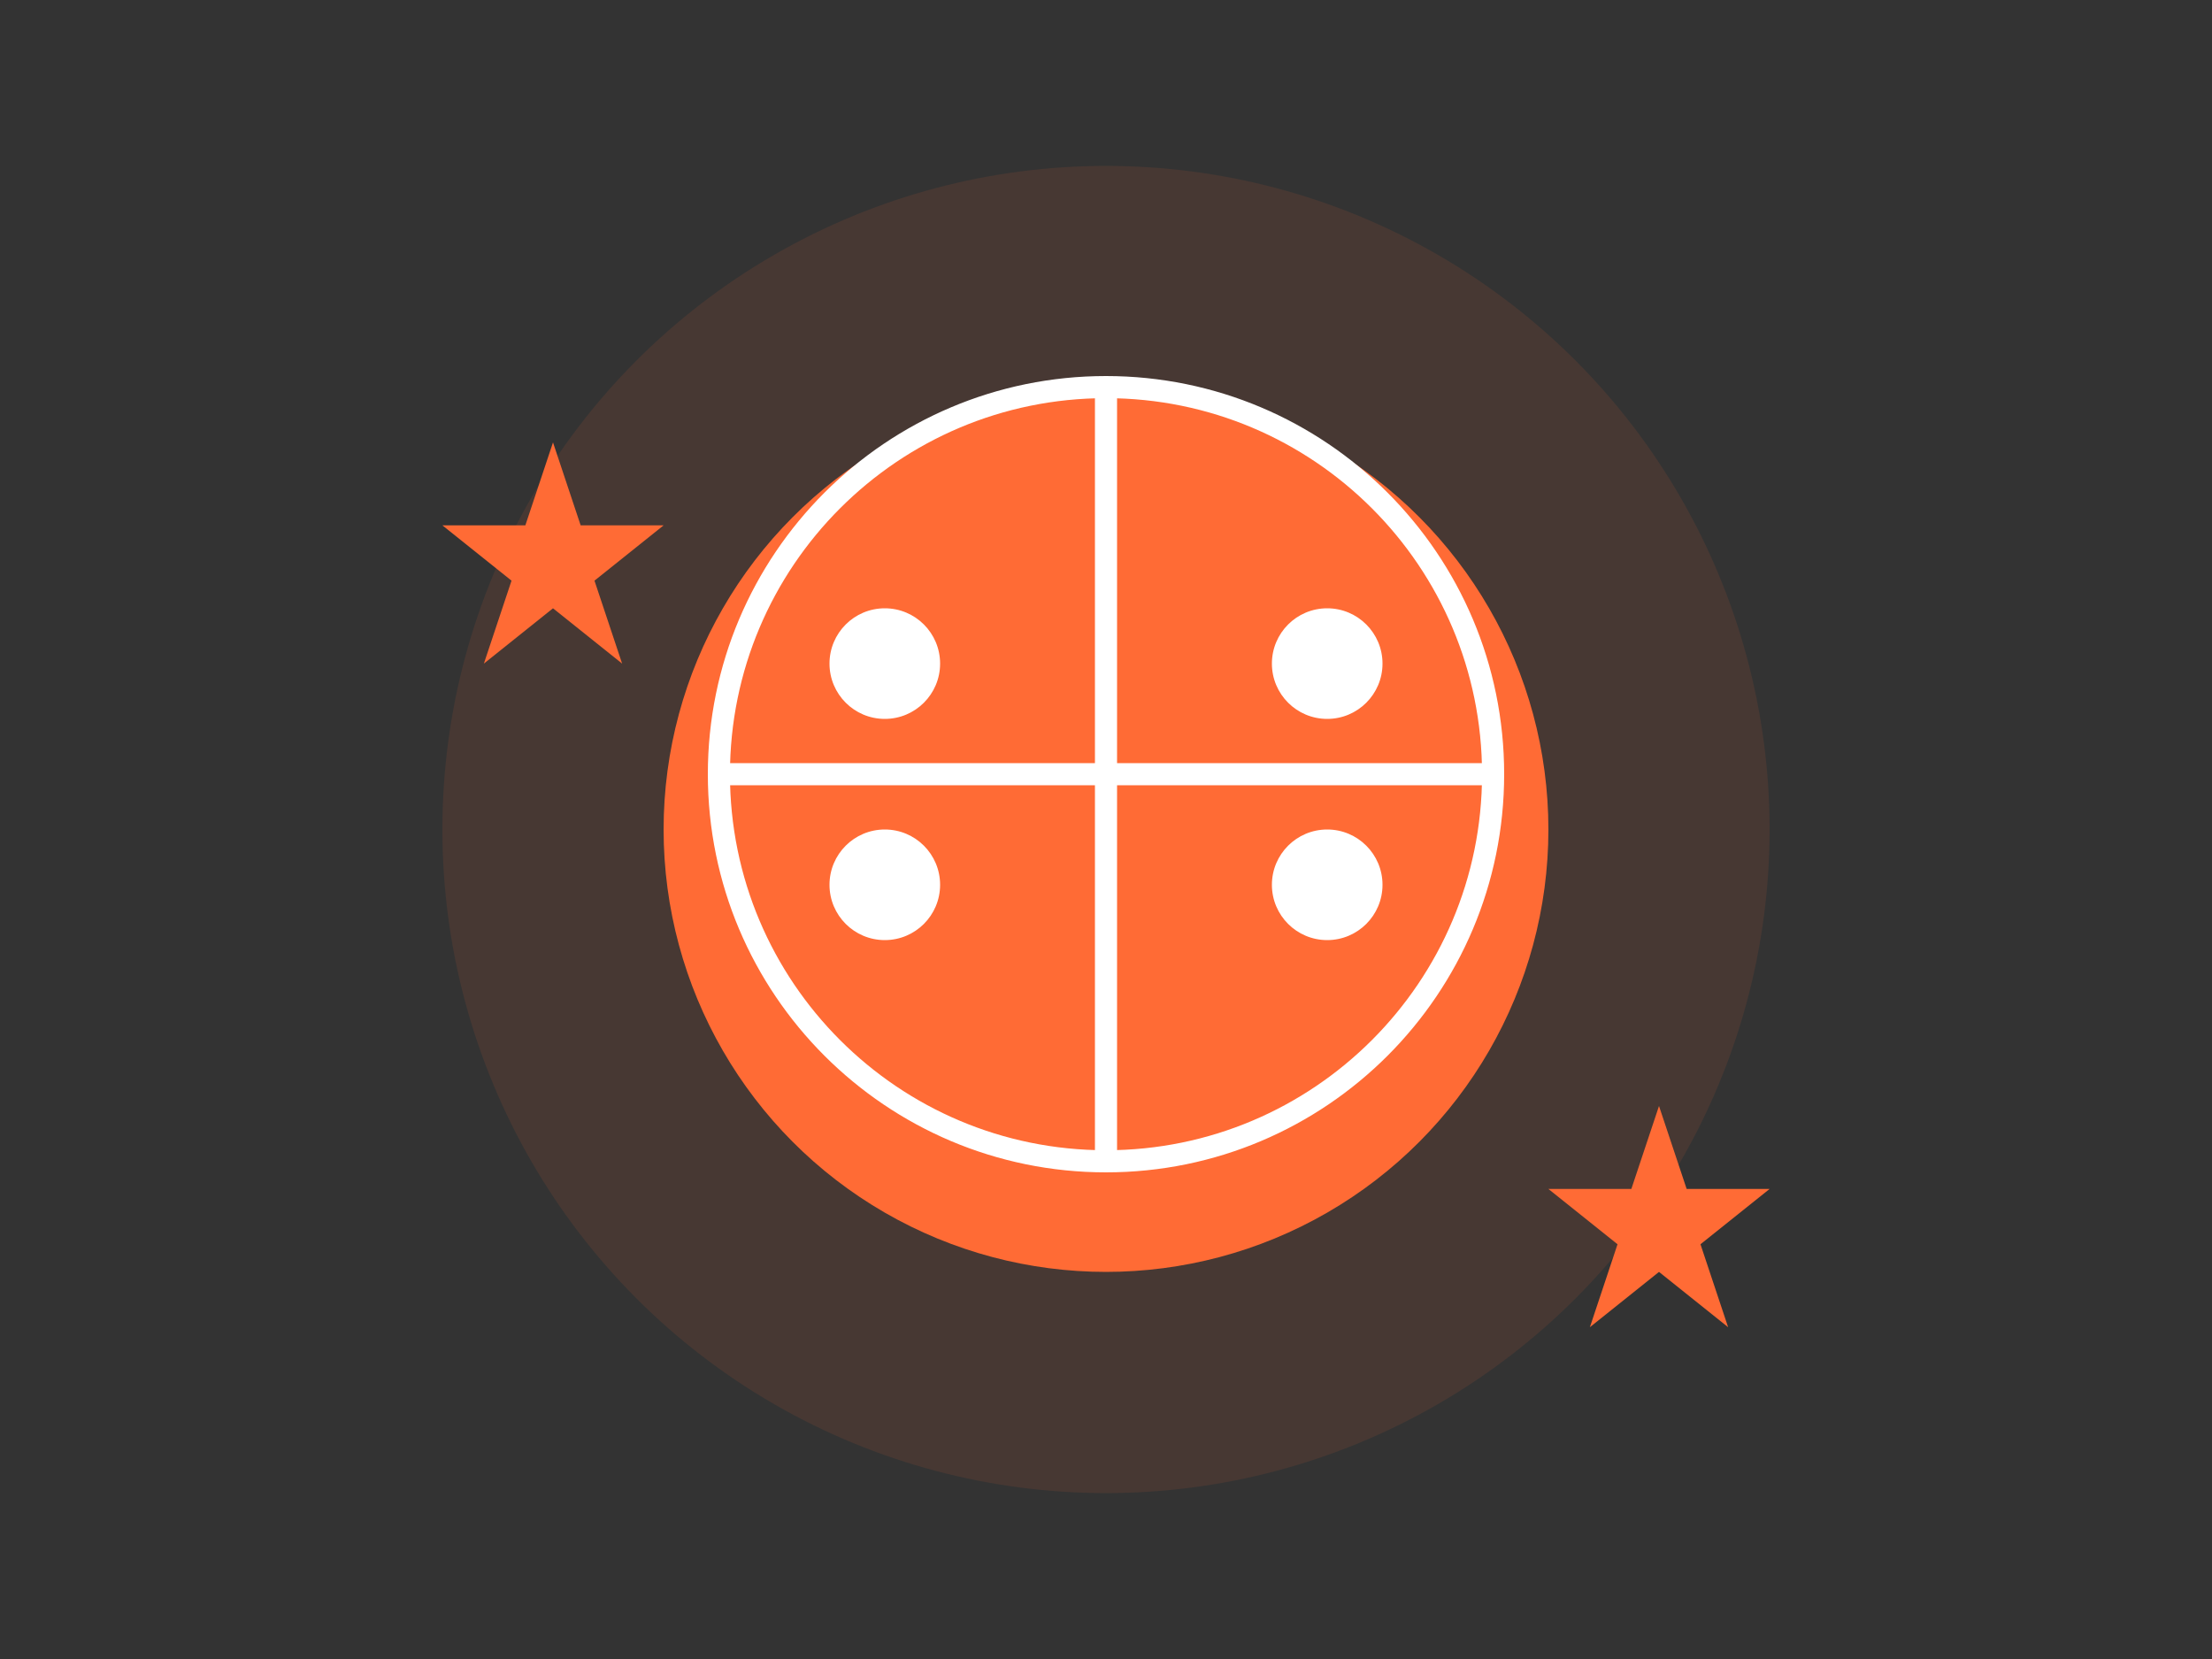 <?xml version="1.0" encoding="UTF-8"?>
<svg width="400" height="300" viewBox="0 0 400 300" fill="none" xmlns="http://www.w3.org/2000/svg">
    <rect x="0" y="0" width="400" height="300" fill="#333333" stroke="none"/>
    <!-- Fondo decorativo -->
    <circle cx="200" cy="150" r="120" fill="#FF6B35" fill-opacity="0.1"/>

    <!-- Balón de fútbol estilizado -->
    <circle cx="200" cy="150" r="80" fill="#FF6B35"/>
    <path d="M200 70C238.66 70 270 101.34 270 140C270 178.66 238.66 210 200 210C161.34 210 130 178.66 130 140C130 101.34 161.34 70 200 70Z" stroke="white" stroke-width="4"/>
    <path d="M200 70V210M130 140H270" stroke="white" stroke-width="4"/>

    <!-- Elementos decorativos -->
    <circle cx="160" cy="120" r="10" fill="white"/>
    <circle cx="240" cy="120" r="10" fill="white"/>
    <circle cx="160" cy="160" r="10" fill="white"/>
    <circle cx="240" cy="160" r="10" fill="white"/>

    <!-- Estrellas decorativas -->
    <path d="M100 80L105 95L120 95L107.5 105L112.5 120L100 110L87.5 120L92.5 105L80 95L95 95L100 80Z" fill="#FF6B35"/>
    <path d="M300 200L305 215L320 215L307.5 225L312.5 240L300 230L287.5 240L292.5 225L280 215L295 215L300 200Z" fill="#FF6B35"/>
</svg>
